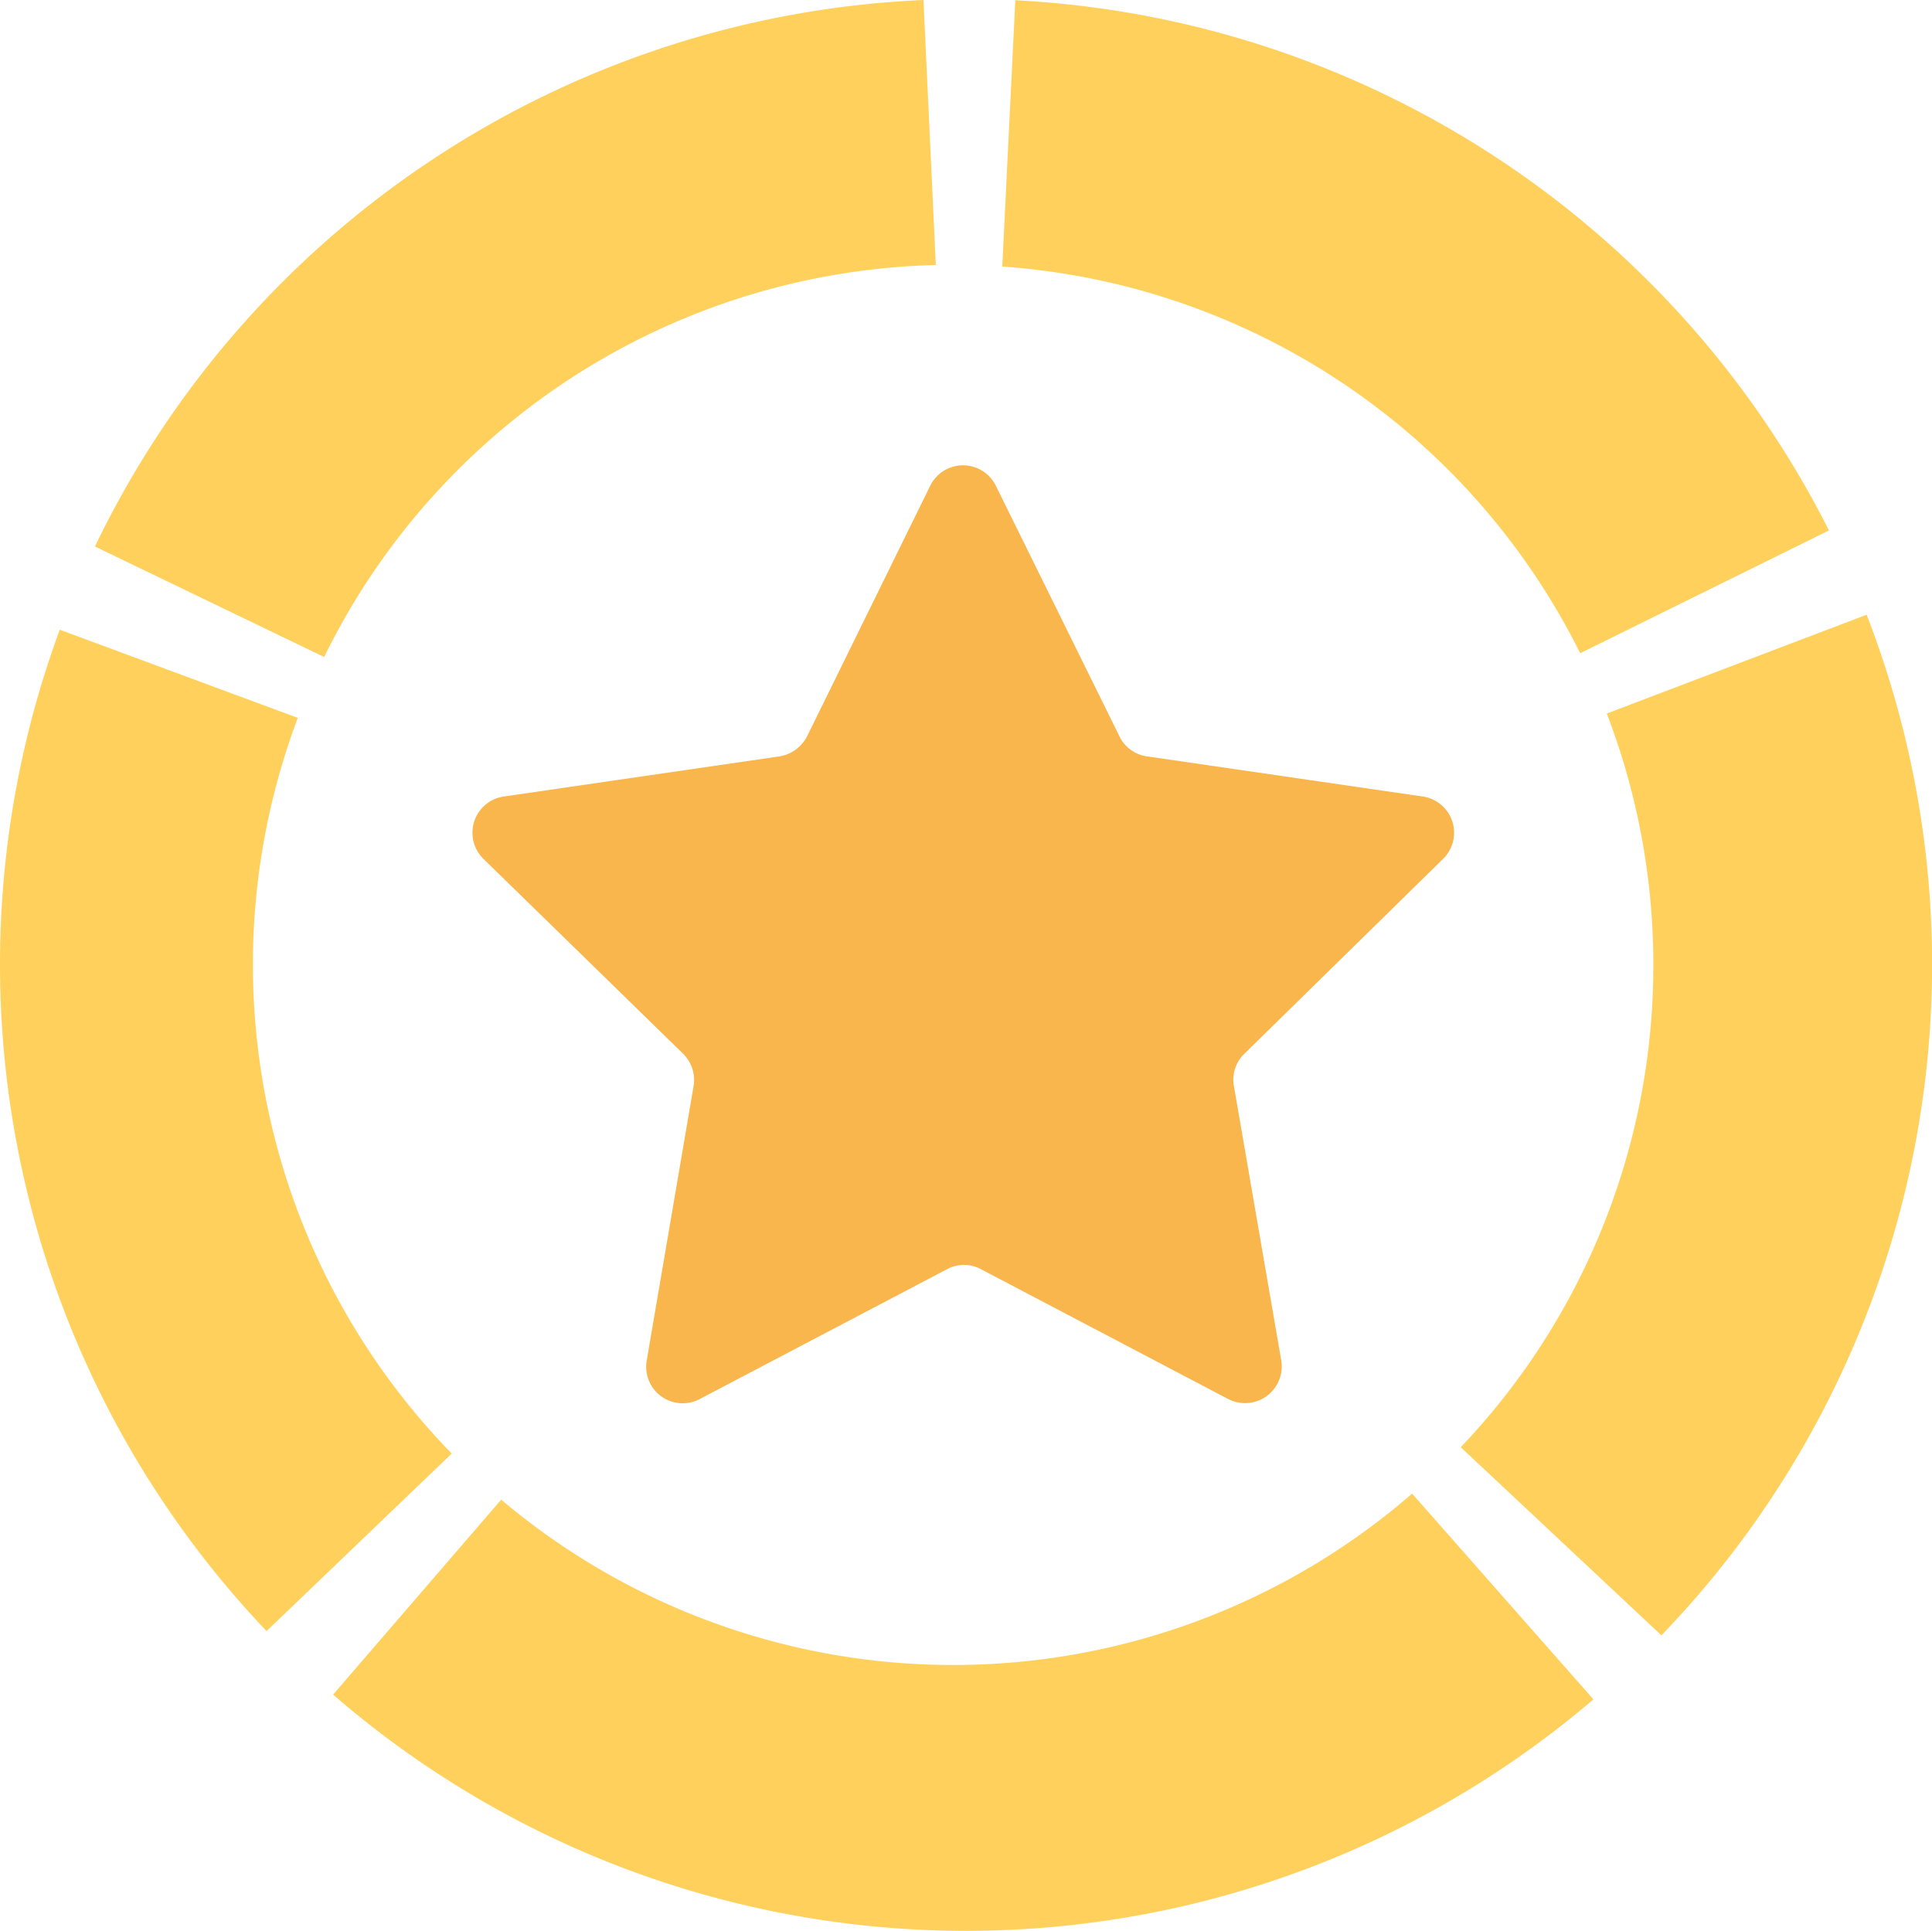 <svg xmlns="http://www.w3.org/2000/svg" viewBox="0 0 403.4 403.19"><defs><style>.cls-1{fill:#f8b64c;}.cls-2{fill:#ffd15c;}</style></defs><g id="Layer_2" data-name="Layer 2"><g id="Capa_1" data-name="Capa 1"><path class="cls-1" d="M301.33,179.34a7.64,7.64,0,0,0-4.2-13l-57.7-8.4a7.52,7.52,0,0,1-5.7-4.2l-25.8-52.3a7.63,7.63,0,0,0-13.7,0l-25.7,52.3a7.94,7.94,0,0,1-5.7,4.2l-57.7,8.4a7.64,7.64,0,0,0-4.2,13l41.7,40.7a7.7,7.7,0,0,1,2.2,6.7l-9.8,57.4a7.62,7.62,0,0,0,11.1,8l51.6-27.1a7.45,7.45,0,0,1,7.1,0l51.6,27.1a7.66,7.66,0,0,0,11.1-8l-9.9-57.4a7.52,7.52,0,0,1,2.2-6.7Z"/><path class="cls-2" d="M12.48,131.5A201.94,201.94,0,0,0,55.66,340.61l38.66-37.07A146.34,146.34,0,0,1,62.18,149.91Z"/><path class="cls-2" d="M345.21,201.49A145.69,145.69,0,0,1,305,302.21l41.9,39.29a201.9,201.9,0,0,0,42.85-213.13L335.49,149A145.78,145.78,0,0,1,345.21,201.49Z"/><path class="cls-2" d="M294.85,311.9a146.21,146.21,0,0,1-190.2,1.26l-35.1,40.71a201.69,201.69,0,0,0,263.16,1Z"/><path class="cls-2" d="M209.27,55.66a146.21,146.21,0,0,1,120.67,80.75l51.94-25.64A201.73,201.73,0,0,0,212,.05Z"/><path class="cls-2" d="M67.68,137.2A146.2,146.2,0,0,1,195.4,55.34L192.82,0a201.72,201.72,0,0,0-173,114.12Z"/></g></g></svg>